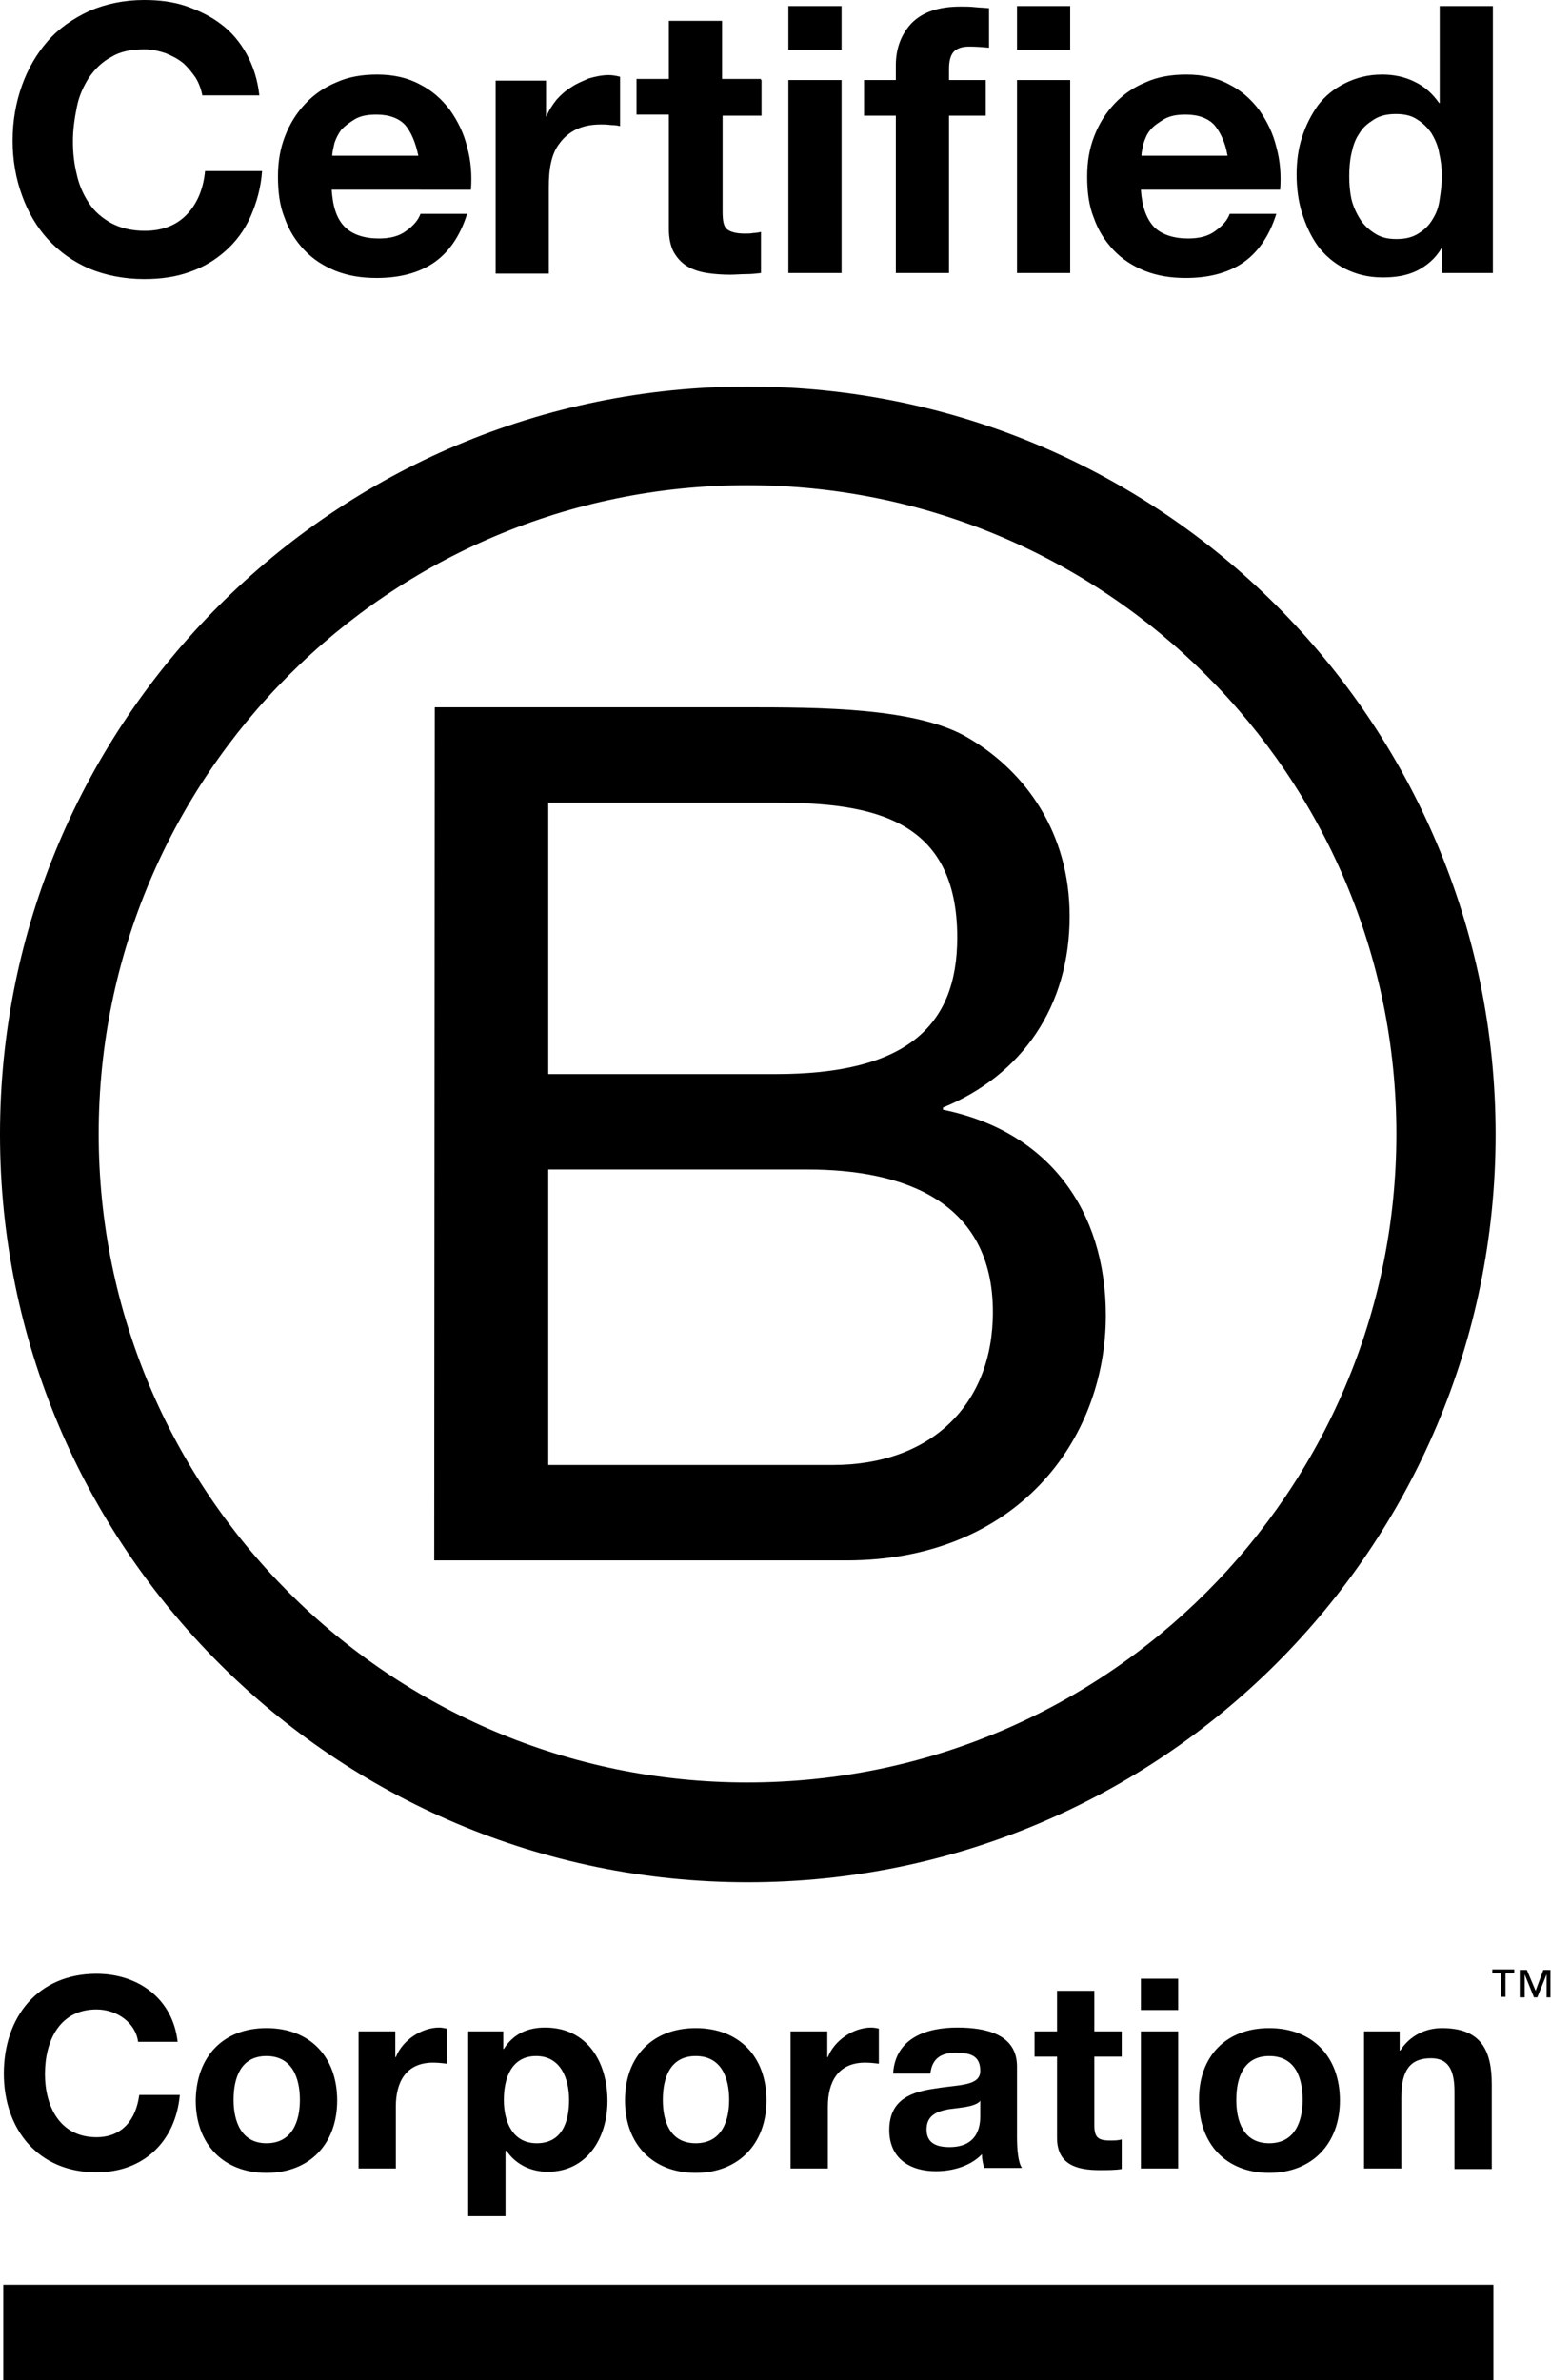 <svg xmlns="http://www.w3.org/2000/svg" viewBox="0 0 282.9 434.1"><path d="M35.7 14.2c-.7-1-1.4-1.9-2.3-2.7-1-.8-2-1.3-3.2-1.8-1.2-.4-2.5-.7-3.8-.7-2.5 0-4.5.4-6.1 1.4-1.7.9-3 2.2-4.1 3.8-1 1.6-1.8 3.3-2.2 5.4-.4 2-.7 4-.7 6.2 0 2 .2 4 .7 6 .4 1.9 1.2 3.7 2.2 5.2 1 1.6 2.5 2.8 4.1 3.7 1.7.9 3.7 1.4 6.1 1.4 3.2 0 5.8-1 7.7-3s3-4.7 3.3-7.9h10.4c-.2 3-1 5.8-2.1 8.3s-2.7 4.6-4.5 6.2c-1.9 1.7-4 3-6.6 3.9-2.5.9-5.2 1.3-8.3 1.3-3.7 0-7.1-.7-10-1.9-3-1.3-5.5-3.1-7.6-5.4-2-2.2-3.6-4.9-4.7-8-1.1-3-1.7-6.4-1.7-9.9 0-3.7.6-7 1.7-10.1 1.1-3.1 2.7-5.8 4.7-8.1s4.6-4.1 7.6-5.5c3-1.3 6.4-2 10-2 2.7 0 5.2.3 7.6 1.1 2.3.8 4.6 1.9 6.4 3.3 1.9 1.4 3.5 3.3 4.7 5.5s2 4.7 2.3 7.5H36.9c-.2-1.1-.6-2.2-1.2-3.2m27.2 27.2c1.4 1.4 3.6 2.1 6.2 2.1 2 0 3.7-.4 5-1.4 1.4-1 2.2-2 2.6-3.1h8.5c-1.3 4.2-3.5 7.2-6.2 9s-6.2 2.7-10.3 2.7c-2.8 0-5.2-.4-7.5-1.3-2.2-.9-4.1-2.1-5.7-3.8-1.6-1.7-2.8-3.6-3.6-5.9-.9-2.2-1.2-4.8-1.2-7.5s.4-5.1 1.3-7.4 2.1-4.2 3.7-5.9c1.6-1.7 3.5-3 5.7-3.9 2.2-1 4.7-1.4 7.4-1.4 3 0 5.6.6 7.8 1.8 2.2 1.1 4 2.7 5.5 4.7 1.4 2 2.5 4.2 3.1 6.7.7 2.5.9 5.1.7 7.8H60.5c.2 3.1.9 5.3 2.4 6.8m11-18.6c-1.1-1.2-2.9-1.9-5.2-1.9-1.6 0-2.8.2-3.9.8-1 .6-1.8 1.2-2.5 1.9-.6.8-1 1.6-1.3 2.5-.2.9-.4 1.7-.4 2.3h15.7c-.5-2.4-1.3-4.3-2.4-5.6m25.7-8.2v6.6h.1c.4-1.1 1.1-2.1 1.8-3 .8-.9 1.7-1.7 2.7-2.3 1-.7 2.1-1.1 3.2-1.6 1.1-.3 2.3-.6 3.6-.6.7 0 1.3.1 2.1.3v9c-.4-.1-1-.2-1.7-.2-.7-.1-1.2-.1-1.8-.1-1.8 0-3.2.3-4.5.9-1.2.6-2.2 1.4-3 2.5-.8 1-1.3 2.2-1.6 3.6-.3 1.3-.4 2.8-.4 4.5v15.7h-9.7V14.7h9.2v-.1zm39.3 0v6.5h-7.1v17.5c0 1.7.2 2.7.8 3.2s1.7.8 3.2.8c.6 0 1.1 0 1.6-.1.4 0 1-.1 1.4-.2v7.5c-.8.1-1.8.2-2.7.2-1 0-2 .1-2.9.1-1.4 0-2.9-.1-4.2-.3-1.3-.2-2.6-.6-3.6-1.2s-1.8-1.4-2.5-2.6c-.6-1.1-.9-2.6-.9-4.2V20.9h-5.9v-6.5h5.9V3.8h9.7v10.6h7.1v.2h.1zm4.9-13.5h9.7v8h-9.7v-8zm9.7 48.7h-9.7V14.6h9.7v35.2zm4.1-28.7v-6.5h5.8v-2.7c0-3.1 1-5.7 2.9-7.7 2-2 4.9-3 8.9-3 .9 0 1.7 0 2.6.1s1.7.1 2.6.2v7.2c-1.1-.1-2.3-.2-3.6-.2-1.3 0-2.2.3-2.8.9s-.9 1.7-.9 3.1v2.1h6.7v6.5h-6.7v28.7h-9.7V21.1h-5.8zm27.9-20h9.7v8h-9.7v-8zm9.7 48.7h-9.7V14.6h9.7v35.2zm15.3-8.4c1.4 1.4 3.6 2.1 6.2 2.1 2 0 3.7-.4 5-1.4 1.4-1 2.2-2 2.6-3.1h8.5c-1.3 4.2-3.5 7.2-6.2 9s-6.2 2.7-10.3 2.7c-2.8 0-5.2-.4-7.5-1.3-2.2-.9-4.1-2.1-5.7-3.8s-2.8-3.6-3.6-5.9c-.9-2.2-1.2-4.8-1.2-7.5s.4-5.1 1.3-7.4 2.1-4.2 3.7-5.9c1.6-1.7 3.5-3 5.7-3.9 2.2-1 4.7-1.4 7.4-1.4 3 0 5.6.6 7.8 1.8 2.2 1.1 4 2.7 5.5 4.7 1.4 2 2.5 4.2 3.1 6.7.7 2.5.9 5.1.7 7.8h-25.4c.2 3.1 1 5.3 2.4 6.8m11-18.6c-1.1-1.2-2.9-1.9-5.2-1.9-1.6 0-2.8.2-3.9.8-1 .6-1.9 1.2-2.5 1.9-.7.8-1 1.6-1.3 2.5-.2.9-.4 1.7-.4 2.3h15.7c-.4-2.4-1.3-4.3-2.4-5.6m41.4 22.5c-1.1 1.9-2.7 3.2-4.5 4.1-1.9.9-3.9 1.2-6.2 1.2-2.7 0-4.9-.6-6.9-1.6s-3.7-2.5-4.9-4.1c-1.3-1.8-2.2-3.8-2.9-6-.7-2.2-1-4.7-1-7.1 0-2.3.3-4.7 1-6.8.7-2.2 1.7-4.1 2.9-5.8 1.3-1.7 2.9-3 4.9-4s4.2-1.6 6.8-1.6c2.1 0 4.1.4 5.9 1.3 1.9.9 3.3 2.2 4.5 3.9h.1V1.1h9.7v48.7H263v-4.5h-.1zm-.4-17.4c-.2-1.3-.8-2.6-1.4-3.6-.7-1-1.6-1.9-2.6-2.5-1-.7-2.3-1-3.9-1s-2.9.3-4 1-2 1.4-2.7 2.6c-.7 1-1.1 2.2-1.4 3.6-.3 1.3-.4 2.8-.4 4.2 0 1.3.1 2.7.4 4.1.3 1.3.9 2.6 1.6 3.7s1.6 1.9 2.7 2.6c1.1.7 2.3 1 3.9 1s2.9-.3 4-1 1.9-1.4 2.6-2.6c.7-1.1 1.1-2.2 1.3-3.7.2-1.3.4-2.8.4-4.2s-.2-2.9-.5-4.2M79.3 129h56.4c13.7 0 31.8 0 41.1 5.7 10.3 6.1 18.3 17.2 18.3 32.4 0 16.5-8.7 29-23.1 34.9v.4c19.2 3.9 29.7 18.3 29.7 37.5 0 22.9-16.4 44.7-47.3 44.7H79.2l.1-155.6zm20.7 66.9h41.5c23.5 0 33.1-8.5 33.1-24.9 0-21.6-15.3-24.6-33.1-24.6H100v49.5zm0 71.3h51.9c17.8 0 29.2-10.9 29.2-27.9 0-20.3-16.4-26-33.8-26H100v53.9z"/><path d="M254.7 206.8c0 65.3-53 118.3-118.4 118.3C71 325.1 18 272.1 18 206.8S71 88.5 136.3 88.5c65.4 0 118.4 53 118.4 118.3M136.4 70.5C61.1 70.5 0 131.5 0 206.9c0 75.3 61 136.4 136.4 136.4 75.3 0 136.4-61 136.4-136.4S211.6 70.5 136.4 70.5m-111.2 302c-.4-3.5-3.8-6-7.6-6-6.8 0-9.4 5.8-9.4 11.8 0 5.7 2.6 11.5 9.4 11.5 4.7 0 7.2-3.2 7.8-7.7h7.4c-.8 8.6-6.7 14.1-15.2 14.1-10.7 0-16.9-7.9-16.9-18 0-10.3 6.2-18.2 16.9-18.2 7.6 0 13.9 4.5 14.8 12.4h-7.2v.1zm23.4-2.6c7.9 0 12.9 5.2 12.9 13.2 0 7.9-5 13.2-12.9 13.2-7.8 0-12.9-5.2-12.9-13.2.1-8.1 5.1-13.2 12.9-13.2m0 21c4.7 0 6.1-4 6.1-7.9 0-4-1.4-8-6.1-8-4.7 0-6 4-6 8 0 3.9 1.4 7.9 6 7.9m17-20.4h6.5v4.7h.1c1.2-3.1 4.7-5.4 7.9-5.4.4 0 1 .1 1.4.2v6.4c-.7-.1-1.7-.2-2.5-.2-5 0-6.8 3.6-6.8 8v11.3h-6.8v-25h.2zm19.7 0h6.5v3.2h.1c1.7-2.7 4.3-3.9 7.5-3.9 7.8 0 11.4 6.4 11.4 13.4 0 6.7-3.7 12.9-10.9 12.9-3 0-5.8-1.3-7.5-3.8h-.2v11.9h-6.8v-33.7h-.1zm18.5 12.5c0-4-1.6-8-6-8-4.5 0-5.9 4-5.9 8s1.6 7.9 6 7.9c4.5 0 5.9-3.7 5.9-7.9m23.1-13.1c7.9 0 12.9 5.2 12.9 13.2 0 7.9-5.1 13.2-12.9 13.2s-12.9-5.2-12.9-13.2c0-8.1 5.1-13.2 12.9-13.2m0 21c4.7 0 6.1-4 6.1-7.9 0-4-1.4-8-6.1-8s-6 4-6 8c0 3.9 1.3 7.9 6 7.9m17.5-20.4h6.5v4.7h.1c1.2-3.1 4.7-5.4 7.9-5.4.4 0 1.1.1 1.4.2v6.4c-.7-.1-1.7-.2-2.5-.2-5 0-6.8 3.6-6.8 8v11.3h-6.8v-25h.2zm18.5 7.7c.4-6.5 6.1-8.4 11.7-8.4 5 0 10.9 1.1 10.9 7.1v12.9c0 2.2.2 4.6.9 5.6h-6.9c-.2-.8-.4-1.6-.4-2.5-2.1 2.2-5.4 3.1-8.4 3.1-4.7 0-8.5-2.3-8.5-7.5 0-5.7 4.2-7 8.5-7.6 4.2-.7 8.1-.4 8.1-3.2 0-2.9-2-3.3-4.5-3.3-2.6 0-4.3 1-4.6 3.8h-6.8zm15.8 5.1c-1.1 1-3.6 1.1-5.7 1.4-2.1.4-4 1.1-4 3.7s2 3.2 4.2 3.2c5.4 0 5.6-4.2 5.6-5.7v-2.7h-.1v.1zm20.9-12.8h5v4.6h-5v12.4c0 2.3.6 2.9 2.9 2.9.8 0 1.4 0 2.1-.2v5.4c-1.1.2-2.7.2-4 .2-4.2 0-7.8-1-7.8-5.9v-14.8h-4.1v-4.6h4.1v-7.4h6.8v7.4zm15.3-3.9h-6.8v-5.7h6.8v5.7zm-6.8 3.9h6.8v25h-6.8v-25zm23.4-.6c7.9 0 12.9 5.2 12.9 13.2 0 7.9-5.1 13.2-12.9 13.2s-12.8-5.2-12.8-13.2c-.1-8.1 5-13.2 12.8-13.2m0 21c4.7 0 6.1-4 6.1-7.9 0-4-1.3-8-6.1-8-4.7 0-6 4-6 8 0 3.9 1.3 7.9 6 7.9m17.3-20.4h6.5v3.5h.1c1.8-2.8 4.7-4.1 7.6-4.1 7.2 0 9.1 4.1 9.1 10.3v15.4h-6.8v-14.1c0-4.1-1.2-6.1-4.3-6.1-3.7 0-5.4 2.1-5.4 7.1v13h-6.8v-25zM.6 416.7h271.8v17.4H.6zm275.6-56.8h-1.6v4.3h-.8v-4.3h-1.6v-.7h4v.7zm6.7 4.4h-.8v-4.2l-1.7 4.2h-.6l-1.7-4.2v4.2h-.9v-5h1.3l1.6 3.8 1.4-3.8h1.3v5h.1z"/></svg>
